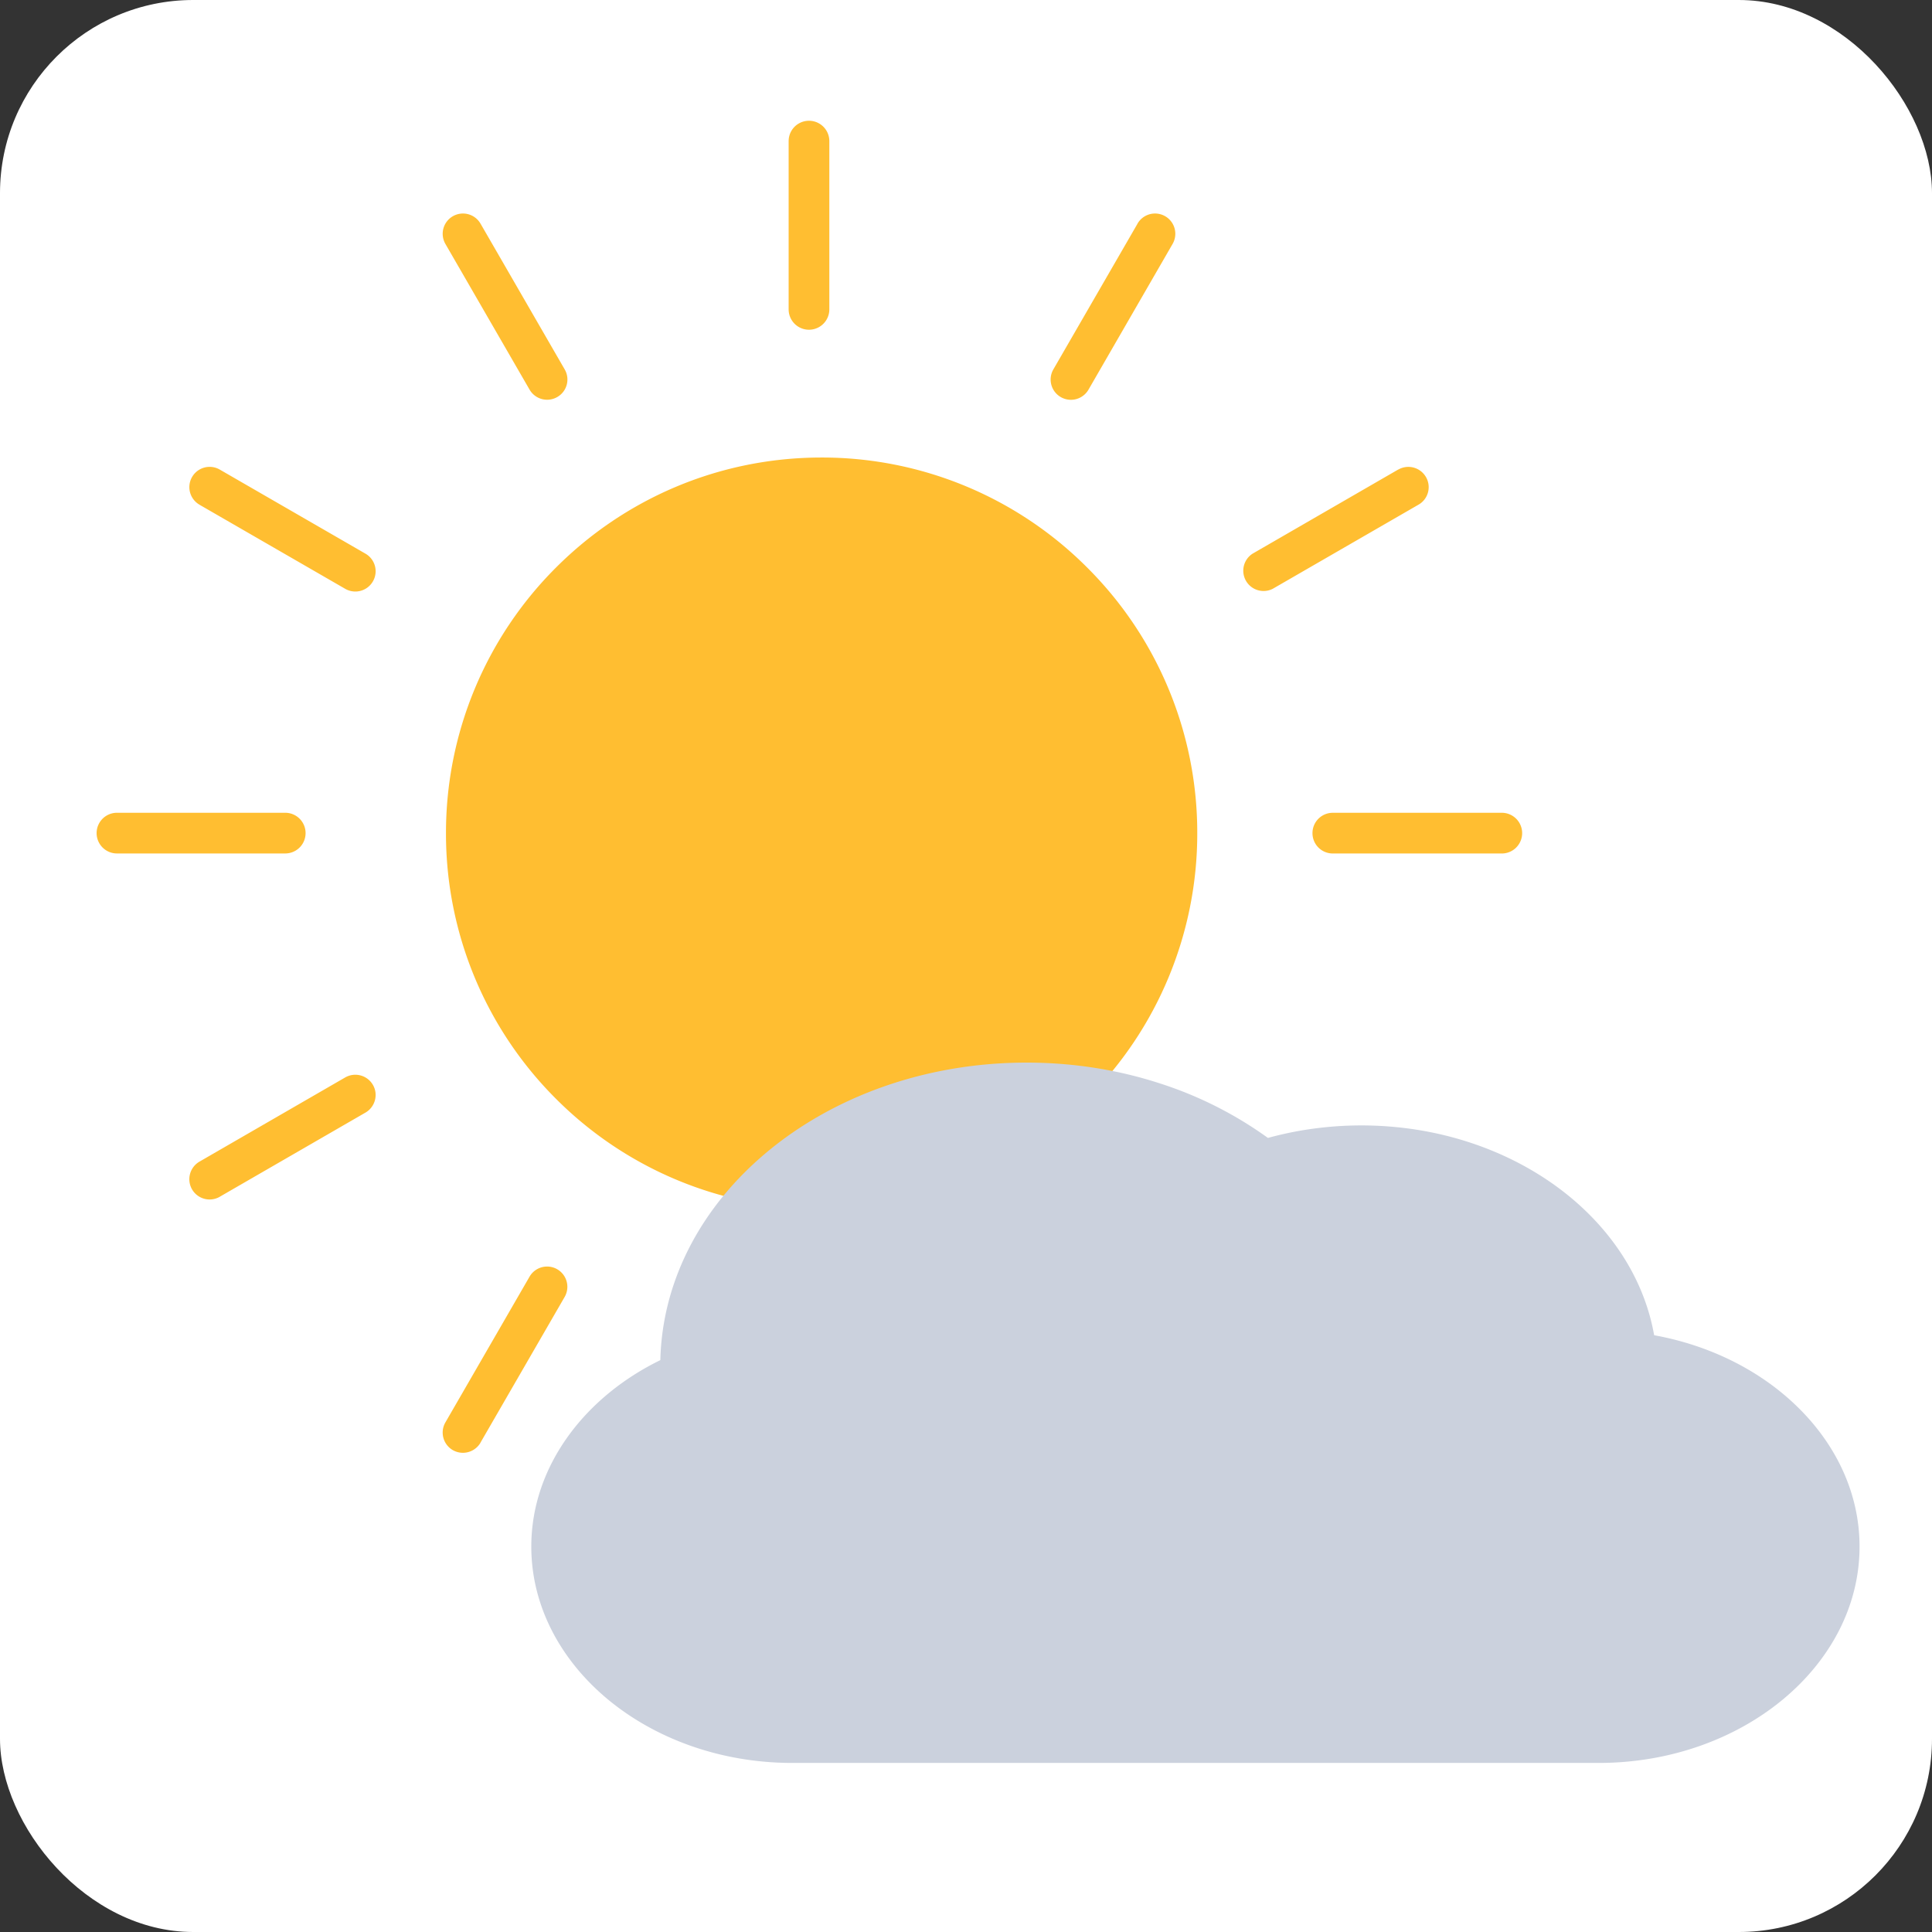 <svg width="80" height="80" viewBox="0 0 80 80" fill="none" xmlns="http://www.w3.org/2000/svg">
    <rect x="0" y="0" width="80" height="80" fill="#333333" stroke="none"/>
    <rect width="80" height="80" rx="8" fill="#fff"/>
    <path fill-rule="evenodd" clip-rule="evenodd" d="M45.019 23.502a15.506 15.506 0 0 0-10.997-4.557c-4.295 0-8.186 1.74-11 4.557a15.515 15.515 0 0 0-4.555 10.997 15.51 15.51 0 0 0 4.555 11 15.513 15.513 0 0 0 11 4.557c4.294 0 8.183-1.74 10.997-4.557a15.508 15.508 0 0 0 4.557-11 15.49 15.49 0 0 0-4.557-10.997zM57.9 19.444a.841.841 0 0 1 1.146.31c.232.4.094.915-.31 1.144l-6.034 3.483a.84.84 0 0 1-.837-1.454l6.034-3.486v.003zm4.257 14.212a.843.843 0 1 1 0 1.685H55.19a.84.84 0 0 1-.843-.842.84.84 0 0 1 .843-.843h6.968zM48.554 58.899c.231.4.093.916-.307 1.147a.843.843 0 0 1-1.147-.31l-3.486-6.034a.839.839 0 1 1 1.457-.837l3.483 6.034zM32.656 5.843a.842.842 0 1 1 1.685 0v6.968a.842.842 0 1 1-1.685 0V5.843zm1.685 57.314a.843.843 0 1 1-1.685 0V56.19a.843.843 0 1 1 1.685 0v6.968zm-14.443-3.42a.844.844 0 0 1-1.147.31.841.841 0 0 1-.31-1.145l3.486-6.037a.839.839 0 1 1 1.454.838l-3.486 6.034h.003zm-10.8-10.18a.842.842 0 0 1-1.147-.31.842.842 0 0 1 .31-1.147l6.034-3.486a.842.842 0 0 1 1.147.31c.232.4.091.915-.31 1.147l-6.034 3.485zM4.843 35.34a.842.842 0 1 1 0-1.685h6.968a.842.842 0 1 1 0 1.685H4.843zm3.42-14.44a.839.839 0 1 1 .835-1.457l6.035 3.483a.839.839 0 1 1-.838 1.456L8.261 20.9h.002zm10.18-10.8a.839.839 0 1 1 1.455-.838l3.485 6.035c.232.4.094.915-.31 1.144a.839.839 0 0 1-1.146-.31l-3.486-6.034.003.003zM47.1 9.263a.839.839 0 1 1 1.456.835l-3.483 6.035a.839.839 0 1 1-1.457-.835l3.486-6.035H47.1z" fill="#FFBE31"/>
    <path fill-rule="evenodd" clip-rule="evenodd" d="M68.495 55.289c2.341.424 4.406 1.48 5.91 2.943C76.022 59.799 77 61.832 77 64.04c0 2.466-1.215 4.705-3.172 6.329-1.956 1.623-4.657 2.63-7.627 2.63h-33.4c-2.972 0-5.672-1.009-7.63-2.63C23.217 68.746 22 66.506 22 64.04c0-1.682.57-3.261 1.556-4.613.934-1.279 2.238-2.35 3.787-3.107.081-3.37 1.763-6.416 4.439-8.635C34.525 45.408 38.318 44 42.507 44c1.968 0 3.847.31 5.573.878a15.97 15.97 0 0 1 4.422 2.241 14.6 14.6 0 0 1 1.65-.351l.031-.004a14.825 14.825 0 0 1 2.182-.163c3.173 0 6.064 1.002 8.243 2.644 2.05 1.546 3.467 3.662 3.887 6.046v-.002z" fill="#CBD1DD"/>
</svg>
